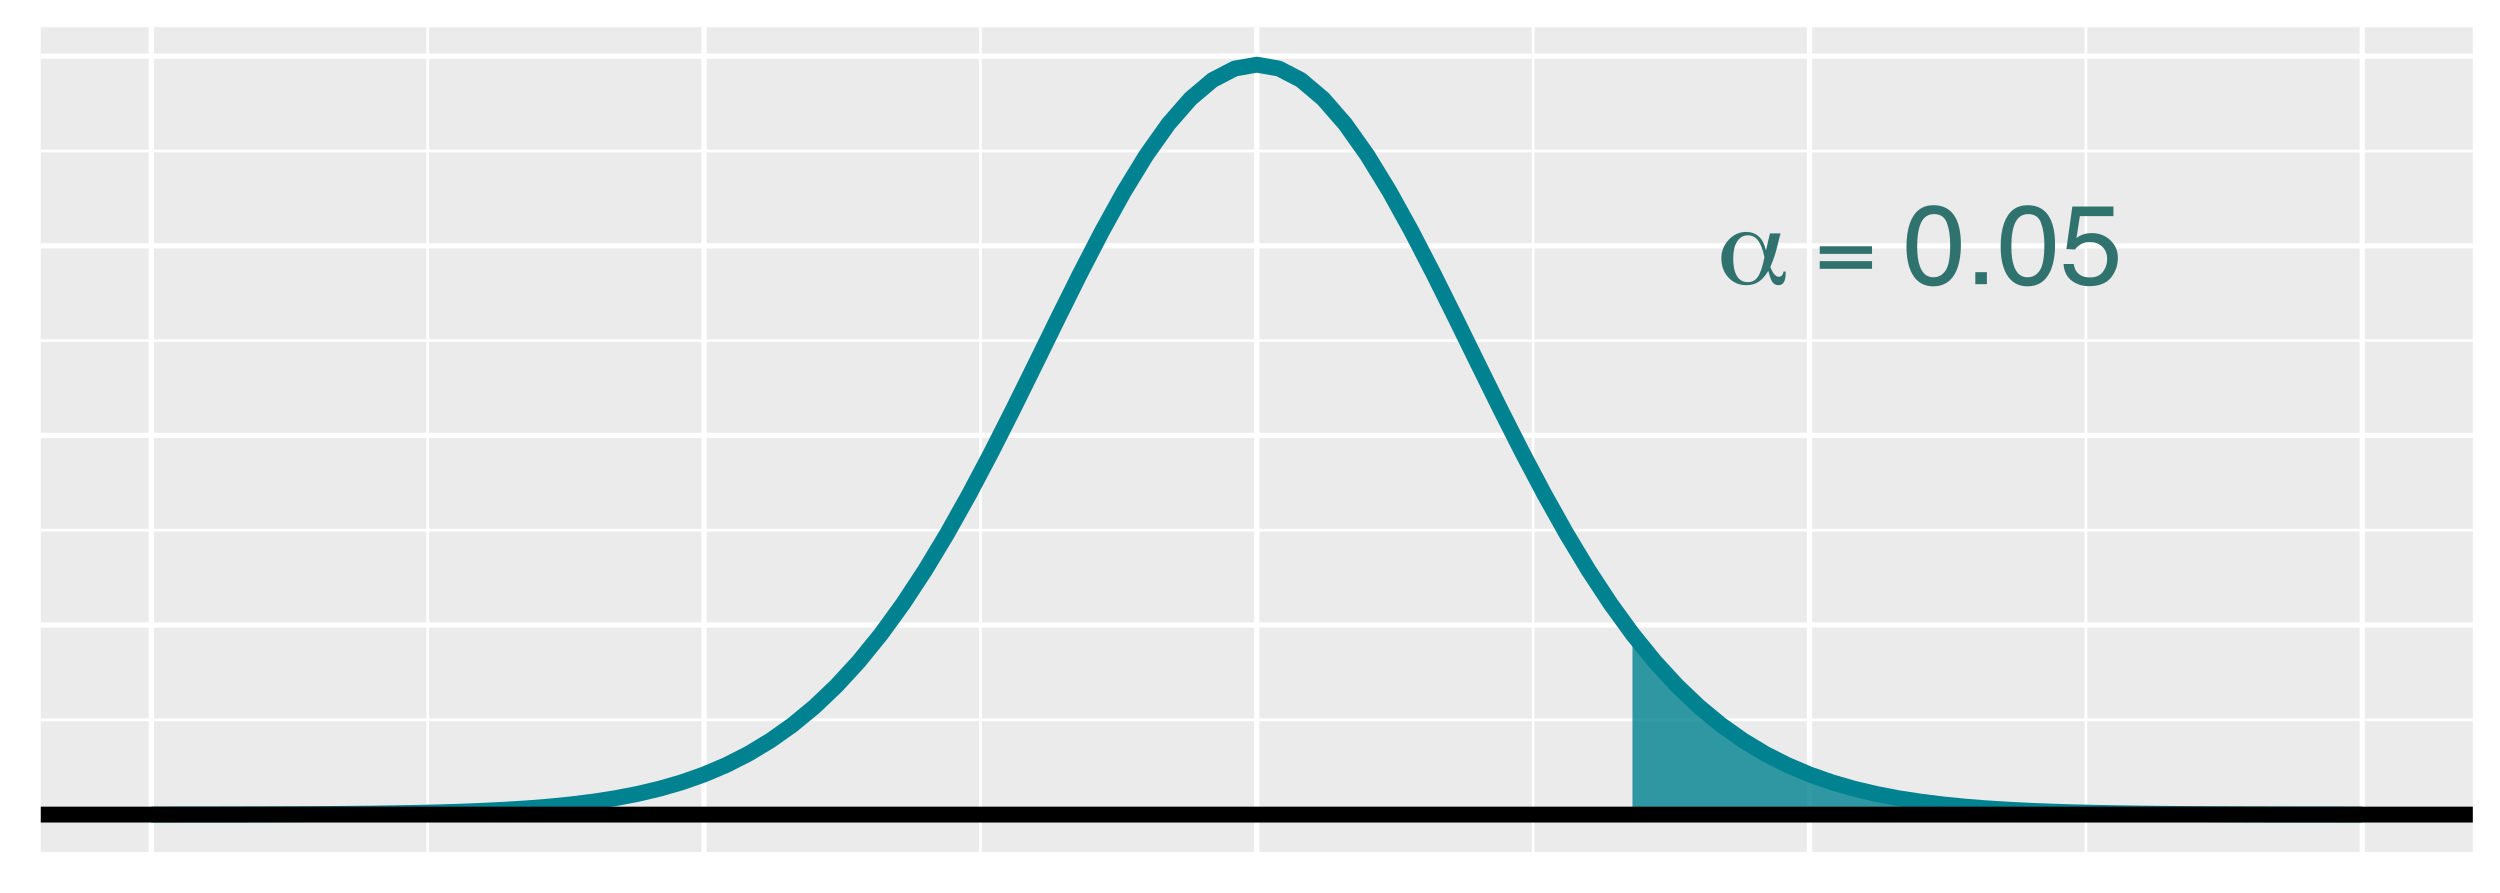 <?xml version="1.0" encoding="UTF-8"?>
<svg xmlns="http://www.w3.org/2000/svg" xmlns:xlink="http://www.w3.org/1999/xlink" width="504pt" height="180pt" viewBox="0 0 504 180" version="1.1">
<defs>
<g>
<symbol overflow="visible" id="glyph0-0">
<path style="stroke:none;" d="M 1.141 4.031 L 1.141 -16.047 L 12.516 -16.047 L 12.516 4.031 Z M 2.406 2.75 L 11.25 2.75 L 11.25 -14.766 L 2.406 -14.766 Z M 2.406 2.75 "/>
</symbol>
<symbol overflow="visible" id="glyph0-1">
<path style="stroke:none;" d="M 9.469 -5.438 C 9.133 -7 8.703 -8.125 8.172 -8.812 C 7.648 -9.5 6.969 -9.844 6.125 -9.844 C 5.207 -9.844 4.484 -9.426 3.953 -8.594 C 3.43 -7.758 3.172 -6.625 3.172 -5.188 C 3.172 -3.645 3.422 -2.461 3.922 -1.641 C 4.422 -0.816 5.148 -0.406 6.109 -0.406 C 6.973 -0.406 7.648 -0.766 8.141 -1.484 C 8.641 -2.203 9.082 -3.52 9.469 -5.438 Z M 12.703 -10.234 L 11.844 -6.828 C 11.688 -6.234 11.504 -5.656 11.297 -5.094 C 11.098 -4.531 10.883 -3.992 10.656 -3.484 C 10.906 -2.816 11.172 -2.316 11.453 -1.984 C 11.742 -1.66 12.055 -1.5 12.391 -1.5 C 12.629 -1.5 12.832 -1.594 13 -1.781 C 13.164 -1.969 13.27 -2.223 13.312 -2.547 L 13.75 -2.547 L 13.75 -2.297 C 13.75 -1.453 13.629 -0.82 13.391 -0.406 C 13.16 0 12.801 0.203 12.312 0.203 C 11.801 0.203 11.395 0.004 11.094 -0.391 C 10.801 -0.797 10.52 -1.562 10.25 -2.688 C 9.645 -1.676 8.992 -0.941 8.297 -0.484 C 7.598 -0.023 6.773 0.203 5.828 0.203 C 4.379 0.203 3.176 -0.305 2.219 -1.328 C 1.258 -2.359 0.781 -3.66 0.781 -5.234 C 0.781 -6.648 1.27 -7.883 2.25 -8.938 C 3.238 -10 4.41 -10.531 5.766 -10.531 C 6.816 -10.531 7.676 -10.219 8.344 -9.594 C 9.02 -8.977 9.492 -8.047 9.766 -6.797 L 10.578 -10.234 Z M 12.703 -10.234 "/>
</symbol>
<symbol overflow="visible" id="glyph0-2">
<path style="stroke:none;" d="M 11.531 -3.094 L 0.984 -3.094 L 0.984 -4.641 L 11.531 -4.641 Z M 11.531 -6.109 L 0.984 -6.109 L 0.984 -7.641 L 11.531 -7.641 Z M 11.531 -6.109 "/>
</symbol>
<symbol overflow="visible" id="glyph1-0">
<path style="stroke:none;" d="M 0.734 0 L 0.734 -16.328 L 13.688 -16.328 L 13.688 0 Z M 11.656 -2.047 L 11.656 -14.281 L 2.781 -14.281 L 2.781 -2.047 Z M 11.656 -2.047 "/>
</symbol>
<symbol overflow="visible" id="glyph1-1">
<path style="stroke:none;" d="M 6.156 -15.922 C 8.219 -15.922 9.707 -15.07 10.625 -13.375 C 11.332 -12.062 11.688 -10.266 11.688 -7.984 C 11.688 -5.816 11.367 -4.023 10.734 -2.609 C 9.797 -0.578 8.266 0.438 6.141 0.438 C 4.234 0.438 2.812 -0.395 1.875 -2.062 C 1.102 -3.445 0.719 -5.305 0.719 -7.641 C 0.719 -9.441 0.945 -10.992 1.406 -12.297 C 2.281 -14.711 3.863 -15.922 6.156 -15.922 Z M 6.141 -1.391 C 7.172 -1.391 7.992 -1.848 8.609 -2.766 C 9.223 -3.68 9.531 -5.395 9.531 -7.906 C 9.531 -9.707 9.305 -11.191 8.859 -12.359 C 8.422 -13.535 7.562 -14.125 6.281 -14.125 C 5.102 -14.125 4.238 -13.566 3.688 -12.453 C 3.145 -11.348 2.875 -9.719 2.875 -7.562 C 2.875 -5.938 3.051 -4.629 3.406 -3.641 C 3.938 -2.141 4.848 -1.391 6.141 -1.391 Z M 6.141 -1.391 "/>
</symbol>
<symbol overflow="visible" id="glyph1-2">
<path style="stroke:none;" d="M 1.938 -2.422 L 4.266 -2.422 L 4.266 0 L 1.938 0 Z M 1.938 -2.422 "/>
</symbol>
<symbol overflow="visible" id="glyph1-3">
<path style="stroke:none;" d="M 2.812 -4.062 C 2.945 -2.914 3.477 -2.125 4.406 -1.688 C 4.875 -1.469 5.422 -1.359 6.047 -1.359 C 7.234 -1.359 8.109 -1.734 8.672 -2.484 C 9.242 -3.242 9.531 -4.082 9.531 -5 C 9.531 -6.113 9.191 -6.973 8.516 -7.578 C 7.836 -8.191 7.023 -8.5 6.078 -8.5 C 5.391 -8.5 4.797 -8.363 4.297 -8.094 C 3.805 -7.82 3.391 -7.453 3.047 -6.984 L 1.312 -7.078 L 2.516 -15.656 L 10.797 -15.656 L 10.797 -13.719 L 4.031 -13.719 L 3.344 -9.297 C 3.719 -9.578 4.07 -9.785 4.406 -9.922 C 5 -10.172 5.68 -10.297 6.453 -10.297 C 7.91 -10.297 9.145 -9.82 10.156 -8.875 C 11.176 -7.938 11.688 -6.742 11.688 -5.297 C 11.688 -3.797 11.223 -2.469 10.297 -1.312 C 9.367 -0.164 7.883 0.406 5.844 0.406 C 4.551 0.406 3.406 0.039 2.406 -0.688 C 1.406 -1.426 0.848 -2.551 0.734 -4.062 Z M 2.812 -4.062 "/>
</symbol>
</g>
<clipPath id="clip1">
  <path d="M 8.219 5.48 L 498.52 5.48 L 498.52 171.781 L 8.219 171.781 Z M 8.219 5.48 "/>
</clipPath>
<clipPath id="clip2">
  <path d="M 8.219 144 L 498.52 144 L 498.52 146 L 8.219 146 Z M 8.219 144 "/>
</clipPath>
<clipPath id="clip3">
  <path d="M 8.219 106 L 498.52 106 L 498.52 108 L 8.219 108 Z M 8.219 106 "/>
</clipPath>
<clipPath id="clip4">
  <path d="M 8.219 68 L 498.52 68 L 498.52 69 L 8.219 69 Z M 8.219 68 "/>
</clipPath>
<clipPath id="clip5">
  <path d="M 8.219 30 L 498.52 30 L 498.52 31 L 8.219 31 Z M 8.219 30 "/>
</clipPath>
<clipPath id="clip6">
  <path d="M 85 5.48 L 87 5.48 L 87 171.781 L 85 171.781 Z M 85 5.48 "/>
</clipPath>
<clipPath id="clip7">
  <path d="M 197 5.48 L 198 5.48 L 198 171.781 L 197 171.781 Z M 197 5.48 "/>
</clipPath>
<clipPath id="clip8">
  <path d="M 308 5.48 L 310 5.48 L 310 171.781 L 308 171.781 Z M 308 5.48 "/>
</clipPath>
<clipPath id="clip9">
  <path d="M 420 5.48 L 421 5.48 L 421 171.781 L 420 171.781 Z M 420 5.48 "/>
</clipPath>
<clipPath id="clip10">
  <path d="M 8.219 163 L 498.52 163 L 498.52 165 L 8.219 165 Z M 8.219 163 "/>
</clipPath>
<clipPath id="clip11">
  <path d="M 8.219 125 L 498.52 125 L 498.52 127 L 8.219 127 Z M 8.219 125 "/>
</clipPath>
<clipPath id="clip12">
  <path d="M 8.219 87 L 498.52 87 L 498.52 89 L 8.219 89 Z M 8.219 87 "/>
</clipPath>
<clipPath id="clip13">
  <path d="M 8.219 49 L 498.52 49 L 498.52 51 L 8.219 51 Z M 8.219 49 "/>
</clipPath>
<clipPath id="clip14">
  <path d="M 8.219 10 L 498.52 10 L 498.52 12 L 8.219 12 Z M 8.219 10 "/>
</clipPath>
<clipPath id="clip15">
  <path d="M 29 5.48 L 32 5.48 L 32 171.781 L 29 171.781 Z M 29 5.48 "/>
</clipPath>
<clipPath id="clip16">
  <path d="M 141 5.48 L 143 5.48 L 143 171.781 L 141 171.781 Z M 141 5.48 "/>
</clipPath>
<clipPath id="clip17">
  <path d="M 252 5.48 L 254 5.48 L 254 171.781 L 252 171.781 Z M 252 5.48 "/>
</clipPath>
<clipPath id="clip18">
  <path d="M 364 5.48 L 366 5.48 L 366 171.781 L 364 171.781 Z M 364 5.48 "/>
</clipPath>
<clipPath id="clip19">
  <path d="M 475 5.48 L 477 5.48 L 477 171.781 L 475 171.781 Z M 475 5.48 "/>
</clipPath>
<clipPath id="clip20">
  <path d="M 8.219 162 L 498.52 162 L 498.52 166 L 8.219 166 Z M 8.219 162 "/>
</clipPath>
</defs>
<g id="surface279">
<rect x="0" y="0" width="504" height="180" style="fill:rgb(100%,100%,100%);fill-opacity:1;stroke:none;"/>
<rect x="0" y="0" width="504" height="180" style="fill:rgb(100%,100%,100%);fill-opacity:1;stroke:none;"/>
<path style="fill:none;stroke-width:1.067;stroke-linecap:round;stroke-linejoin:round;stroke:rgb(100%,100%,100%);stroke-opacity:1;stroke-miterlimit:10;" d="M 0 180 L 504 180 L 504 0 L 0 0 Z M 0 180 "/>
<g clip-path="url(#clip1)" clip-rule="nonzero">
<path style=" stroke:none;fill-rule:nonzero;fill:rgb(92.157%,92.157%,92.157%);fill-opacity:1;" d="M 8.219 171.781 L 498.52 171.781 L 498.52 5.48 L 8.219 5.48 Z M 8.219 171.781 "/>
</g>
<g clip-path="url(#clip2)" clip-rule="nonzero">
<path style="fill:none;stroke-width:0.533;stroke-linecap:butt;stroke-linejoin:round;stroke:rgb(100%,100%,100%);stroke-opacity:1;stroke-miterlimit:10;" d="M 8.219 145.109 L 498.52 145.109 "/>
</g>
<g clip-path="url(#clip3)" clip-rule="nonzero">
<path style="fill:none;stroke-width:0.533;stroke-linecap:butt;stroke-linejoin:round;stroke:rgb(100%,100%,100%);stroke-opacity:1;stroke-miterlimit:10;" d="M 8.219 106.887 L 498.52 106.887 "/>
</g>
<g clip-path="url(#clip4)" clip-rule="nonzero">
<path style="fill:none;stroke-width:0.533;stroke-linecap:butt;stroke-linejoin:round;stroke:rgb(100%,100%,100%);stroke-opacity:1;stroke-miterlimit:10;" d="M 8.219 68.66 L 498.52 68.66 "/>
</g>
<g clip-path="url(#clip5)" clip-rule="nonzero">
<path style="fill:none;stroke-width:0.533;stroke-linecap:butt;stroke-linejoin:round;stroke:rgb(100%,100%,100%);stroke-opacity:1;stroke-miterlimit:10;" d="M 8.219 30.438 L 498.52 30.438 "/>
</g>
<g clip-path="url(#clip6)" clip-rule="nonzero">
<path style="fill:none;stroke-width:0.533;stroke-linecap:butt;stroke-linejoin:round;stroke:rgb(100%,100%,100%);stroke-opacity:1;stroke-miterlimit:10;" d="M 86.223 171.781 L 86.223 5.48 "/>
</g>
<g clip-path="url(#clip7)" clip-rule="nonzero">
<path style="fill:none;stroke-width:0.533;stroke-linecap:butt;stroke-linejoin:round;stroke:rgb(100%,100%,100%);stroke-opacity:1;stroke-miterlimit:10;" d="M 197.652 171.781 L 197.652 5.48 "/>
</g>
<g clip-path="url(#clip8)" clip-rule="nonzero">
<path style="fill:none;stroke-width:0.533;stroke-linecap:butt;stroke-linejoin:round;stroke:rgb(100%,100%,100%);stroke-opacity:1;stroke-miterlimit:10;" d="M 309.086 171.781 L 309.086 5.48 "/>
</g>
<g clip-path="url(#clip9)" clip-rule="nonzero">
<path style="fill:none;stroke-width:0.533;stroke-linecap:butt;stroke-linejoin:round;stroke:rgb(100%,100%,100%);stroke-opacity:1;stroke-miterlimit:10;" d="M 420.52 171.781 L 420.52 5.48 "/>
</g>
<g clip-path="url(#clip10)" clip-rule="nonzero">
<path style="fill:none;stroke-width:1.067;stroke-linecap:butt;stroke-linejoin:round;stroke:rgb(100%,100%,100%);stroke-opacity:1;stroke-miterlimit:10;" d="M 8.219 164.223 L 498.52 164.223 "/>
</g>
<g clip-path="url(#clip11)" clip-rule="nonzero">
<path style="fill:none;stroke-width:1.067;stroke-linecap:butt;stroke-linejoin:round;stroke:rgb(100%,100%,100%);stroke-opacity:1;stroke-miterlimit:10;" d="M 8.219 125.996 L 498.52 125.996 "/>
</g>
<g clip-path="url(#clip12)" clip-rule="nonzero">
<path style="fill:none;stroke-width:1.067;stroke-linecap:butt;stroke-linejoin:round;stroke:rgb(100%,100%,100%);stroke-opacity:1;stroke-miterlimit:10;" d="M 8.219 87.773 L 498.52 87.773 "/>
</g>
<g clip-path="url(#clip13)" clip-rule="nonzero">
<path style="fill:none;stroke-width:1.067;stroke-linecap:butt;stroke-linejoin:round;stroke:rgb(100%,100%,100%);stroke-opacity:1;stroke-miterlimit:10;" d="M 8.219 49.551 L 498.52 49.551 "/>
</g>
<g clip-path="url(#clip14)" clip-rule="nonzero">
<path style="fill:none;stroke-width:1.067;stroke-linecap:butt;stroke-linejoin:round;stroke:rgb(100%,100%,100%);stroke-opacity:1;stroke-miterlimit:10;" d="M 8.219 11.324 L 498.52 11.324 "/>
</g>
<g clip-path="url(#clip15)" clip-rule="nonzero">
<path style="fill:none;stroke-width:1.067;stroke-linecap:butt;stroke-linejoin:round;stroke:rgb(100%,100%,100%);stroke-opacity:1;stroke-miterlimit:10;" d="M 30.504 171.781 L 30.504 5.48 "/>
</g>
<g clip-path="url(#clip16)" clip-rule="nonzero">
<path style="fill:none;stroke-width:1.067;stroke-linecap:butt;stroke-linejoin:round;stroke:rgb(100%,100%,100%);stroke-opacity:1;stroke-miterlimit:10;" d="M 141.938 171.781 L 141.938 5.48 "/>
</g>
<g clip-path="url(#clip17)" clip-rule="nonzero">
<path style="fill:none;stroke-width:1.067;stroke-linecap:butt;stroke-linejoin:round;stroke:rgb(100%,100%,100%);stroke-opacity:1;stroke-miterlimit:10;" d="M 253.371 171.781 L 253.371 5.48 "/>
</g>
<g clip-path="url(#clip18)" clip-rule="nonzero">
<path style="fill:none;stroke-width:1.067;stroke-linecap:butt;stroke-linejoin:round;stroke:rgb(100%,100%,100%);stroke-opacity:1;stroke-miterlimit:10;" d="M 364.801 171.781 L 364.801 5.48 "/>
</g>
<g clip-path="url(#clip19)" clip-rule="nonzero">
<path style="fill:none;stroke-width:1.067;stroke-linecap:butt;stroke-linejoin:round;stroke:rgb(100%,100%,100%);stroke-opacity:1;stroke-miterlimit:10;" d="M 476.234 171.781 L 476.234 5.48 "/>
</g>
<path style="fill:none;stroke-width:3.201;stroke-linecap:butt;stroke-linejoin:round;stroke:rgb(0%,50.98%,56.471%);stroke-opacity:1;stroke-miterlimit:10;" d="M 30.504 164.207 L 34.961 164.203 L 39.422 164.199 L 43.879 164.191 L 52.793 164.168 L 57.25 164.152 L 61.707 164.129 L 66.164 164.102 L 70.621 164.062 L 75.078 164.016 L 79.535 163.949 L 83.992 163.871 L 88.449 163.766 L 92.906 163.629 L 97.363 163.457 L 101.82 163.234 L 106.281 162.957 L 110.738 162.602 L 115.195 162.156 L 119.652 161.598 L 124.109 160.906 L 128.566 160.047 L 133.023 158.988 L 137.48 157.699 L 141.938 156.129 L 146.395 154.238 L 150.852 151.977 L 155.309 149.293 L 159.766 146.137 L 164.223 142.457 L 168.68 138.207 L 173.141 133.352 L 177.598 127.859 L 182.055 121.719 L 186.512 114.938 L 190.969 107.539 L 195.426 99.578 L 199.883 91.141 L 204.34 82.336 L 208.797 73.305 L 213.254 64.211 L 217.711 55.254 L 222.168 46.637 L 226.625 38.582 L 231.082 31.305 L 235.539 25.016 L 239.996 19.906 L 244.457 16.133 L 248.914 13.82 L 253.371 13.039 L 257.828 13.82 L 262.285 16.133 L 266.742 19.906 L 271.199 25.016 L 275.656 31.305 L 280.113 38.582 L 284.57 46.637 L 289.027 55.254 L 293.484 64.211 L 297.941 73.305 L 302.398 82.336 L 306.855 91.141 L 311.316 99.578 L 315.773 107.539 L 320.23 114.938 L 324.688 121.719 L 329.145 127.859 L 333.602 133.352 L 338.059 138.207 L 342.516 142.457 L 346.973 146.137 L 351.43 149.293 L 355.887 151.977 L 360.344 154.238 L 364.801 156.129 L 369.258 157.699 L 373.715 158.988 L 378.176 160.047 L 382.633 160.906 L 387.09 161.598 L 391.547 162.156 L 396.004 162.602 L 400.461 162.957 L 404.918 163.234 L 409.375 163.457 L 413.832 163.629 L 418.289 163.766 L 422.746 163.871 L 427.203 163.949 L 431.66 164.016 L 436.117 164.062 L 440.574 164.102 L 445.031 164.129 L 449.492 164.152 L 453.949 164.168 L 462.863 164.191 L 467.32 164.199 L 476.234 164.207 "/>
<path style=" stroke:none;fill-rule:nonzero;fill:rgb(0%,50.98%,56.471%);fill-opacity:0.8;" d="M 329.105 127.809 L 330.574 129.695 L 332.047 131.512 L 333.52 133.254 L 334.988 134.93 L 336.461 136.539 L 337.934 138.078 L 339.402 139.551 L 340.875 140.961 L 342.348 142.305 L 343.816 143.59 L 345.289 144.809 L 346.762 145.973 L 348.23 147.078 L 349.703 148.129 L 351.176 149.125 L 352.645 150.07 L 354.117 150.965 L 355.59 151.809 L 357.059 152.609 L 358.531 153.367 L 360.004 154.078 L 361.473 154.75 L 362.945 155.383 L 364.414 155.98 L 365.887 156.539 L 367.359 157.066 L 368.828 157.559 L 370.301 158.023 L 371.773 158.457 L 373.242 158.863 L 374.715 159.246 L 376.188 159.602 L 377.656 159.934 L 379.129 160.246 L 380.602 160.535 L 382.07 160.809 L 383.543 161.059 L 385.016 161.293 L 386.484 161.516 L 387.957 161.719 L 389.43 161.906 L 390.898 162.082 L 392.371 162.246 L 393.84 162.398 L 395.312 162.539 L 396.785 162.668 L 398.254 162.789 L 399.727 162.902 L 401.199 163.008 L 402.668 163.102 L 404.141 163.191 L 405.613 163.273 L 407.082 163.348 L 408.555 163.418 L 410.027 163.484 L 411.496 163.543 L 412.969 163.598 L 414.441 163.648 L 415.91 163.695 L 417.383 163.738 L 418.855 163.777 L 420.324 163.816 L 421.797 163.848 L 423.266 163.879 L 424.738 163.91 L 426.211 163.934 L 427.68 163.957 L 429.152 163.98 L 430.625 164 L 432.094 164.02 L 435.039 164.051 L 436.508 164.066 L 439.453 164.09 L 440.922 164.102 L 442.395 164.113 L 443.867 164.121 L 445.336 164.129 L 448.281 164.145 L 449.75 164.152 L 451.223 164.16 L 452.695 164.164 L 454.164 164.168 L 455.637 164.172 L 457.105 164.176 L 460.051 164.184 L 461.52 164.188 L 464.465 164.195 L 465.934 164.195 L 467.406 164.199 L 468.879 164.199 L 470.348 164.203 L 471.82 164.203 L 473.293 164.207 L 476.234 164.207 L 476.234 164.223 L 329.105 164.223 Z M 329.105 127.809 "/>
<g style="fill:rgb(18.824%,44.706%,43.137%);fill-opacity:1;">
  <use xlink:href="#glyph0-1" x="346.246" y="57.289"/>
</g>
<g style="fill:rgb(18.824%,44.706%,43.137%);fill-opacity:1;">
  <use xlink:href="#glyph0-2" x="365.871" y="57.289"/>
</g>
<g style="fill:rgb(18.824%,44.706%,43.137%);fill-opacity:1;">
  <use xlink:href="#glyph1-1" x="383.629" y="57.289"/>
  <use xlink:href="#glyph1-2" x="396.288" y="57.289"/>
  <use xlink:href="#glyph1-1" x="402.612" y="57.289"/>
  <use xlink:href="#glyph1-3" x="415.271" y="57.289"/>
</g>
<g clip-path="url(#clip20)" clip-rule="nonzero">
<path style="fill:none;stroke-width:3.201;stroke-linecap:butt;stroke-linejoin:round;stroke:rgb(0%,0%,0%);stroke-opacity:1;stroke-miterlimit:10;" d="M 8.219 164.223 L 498.52 164.223 "/>
</g>
</g>
</svg>
